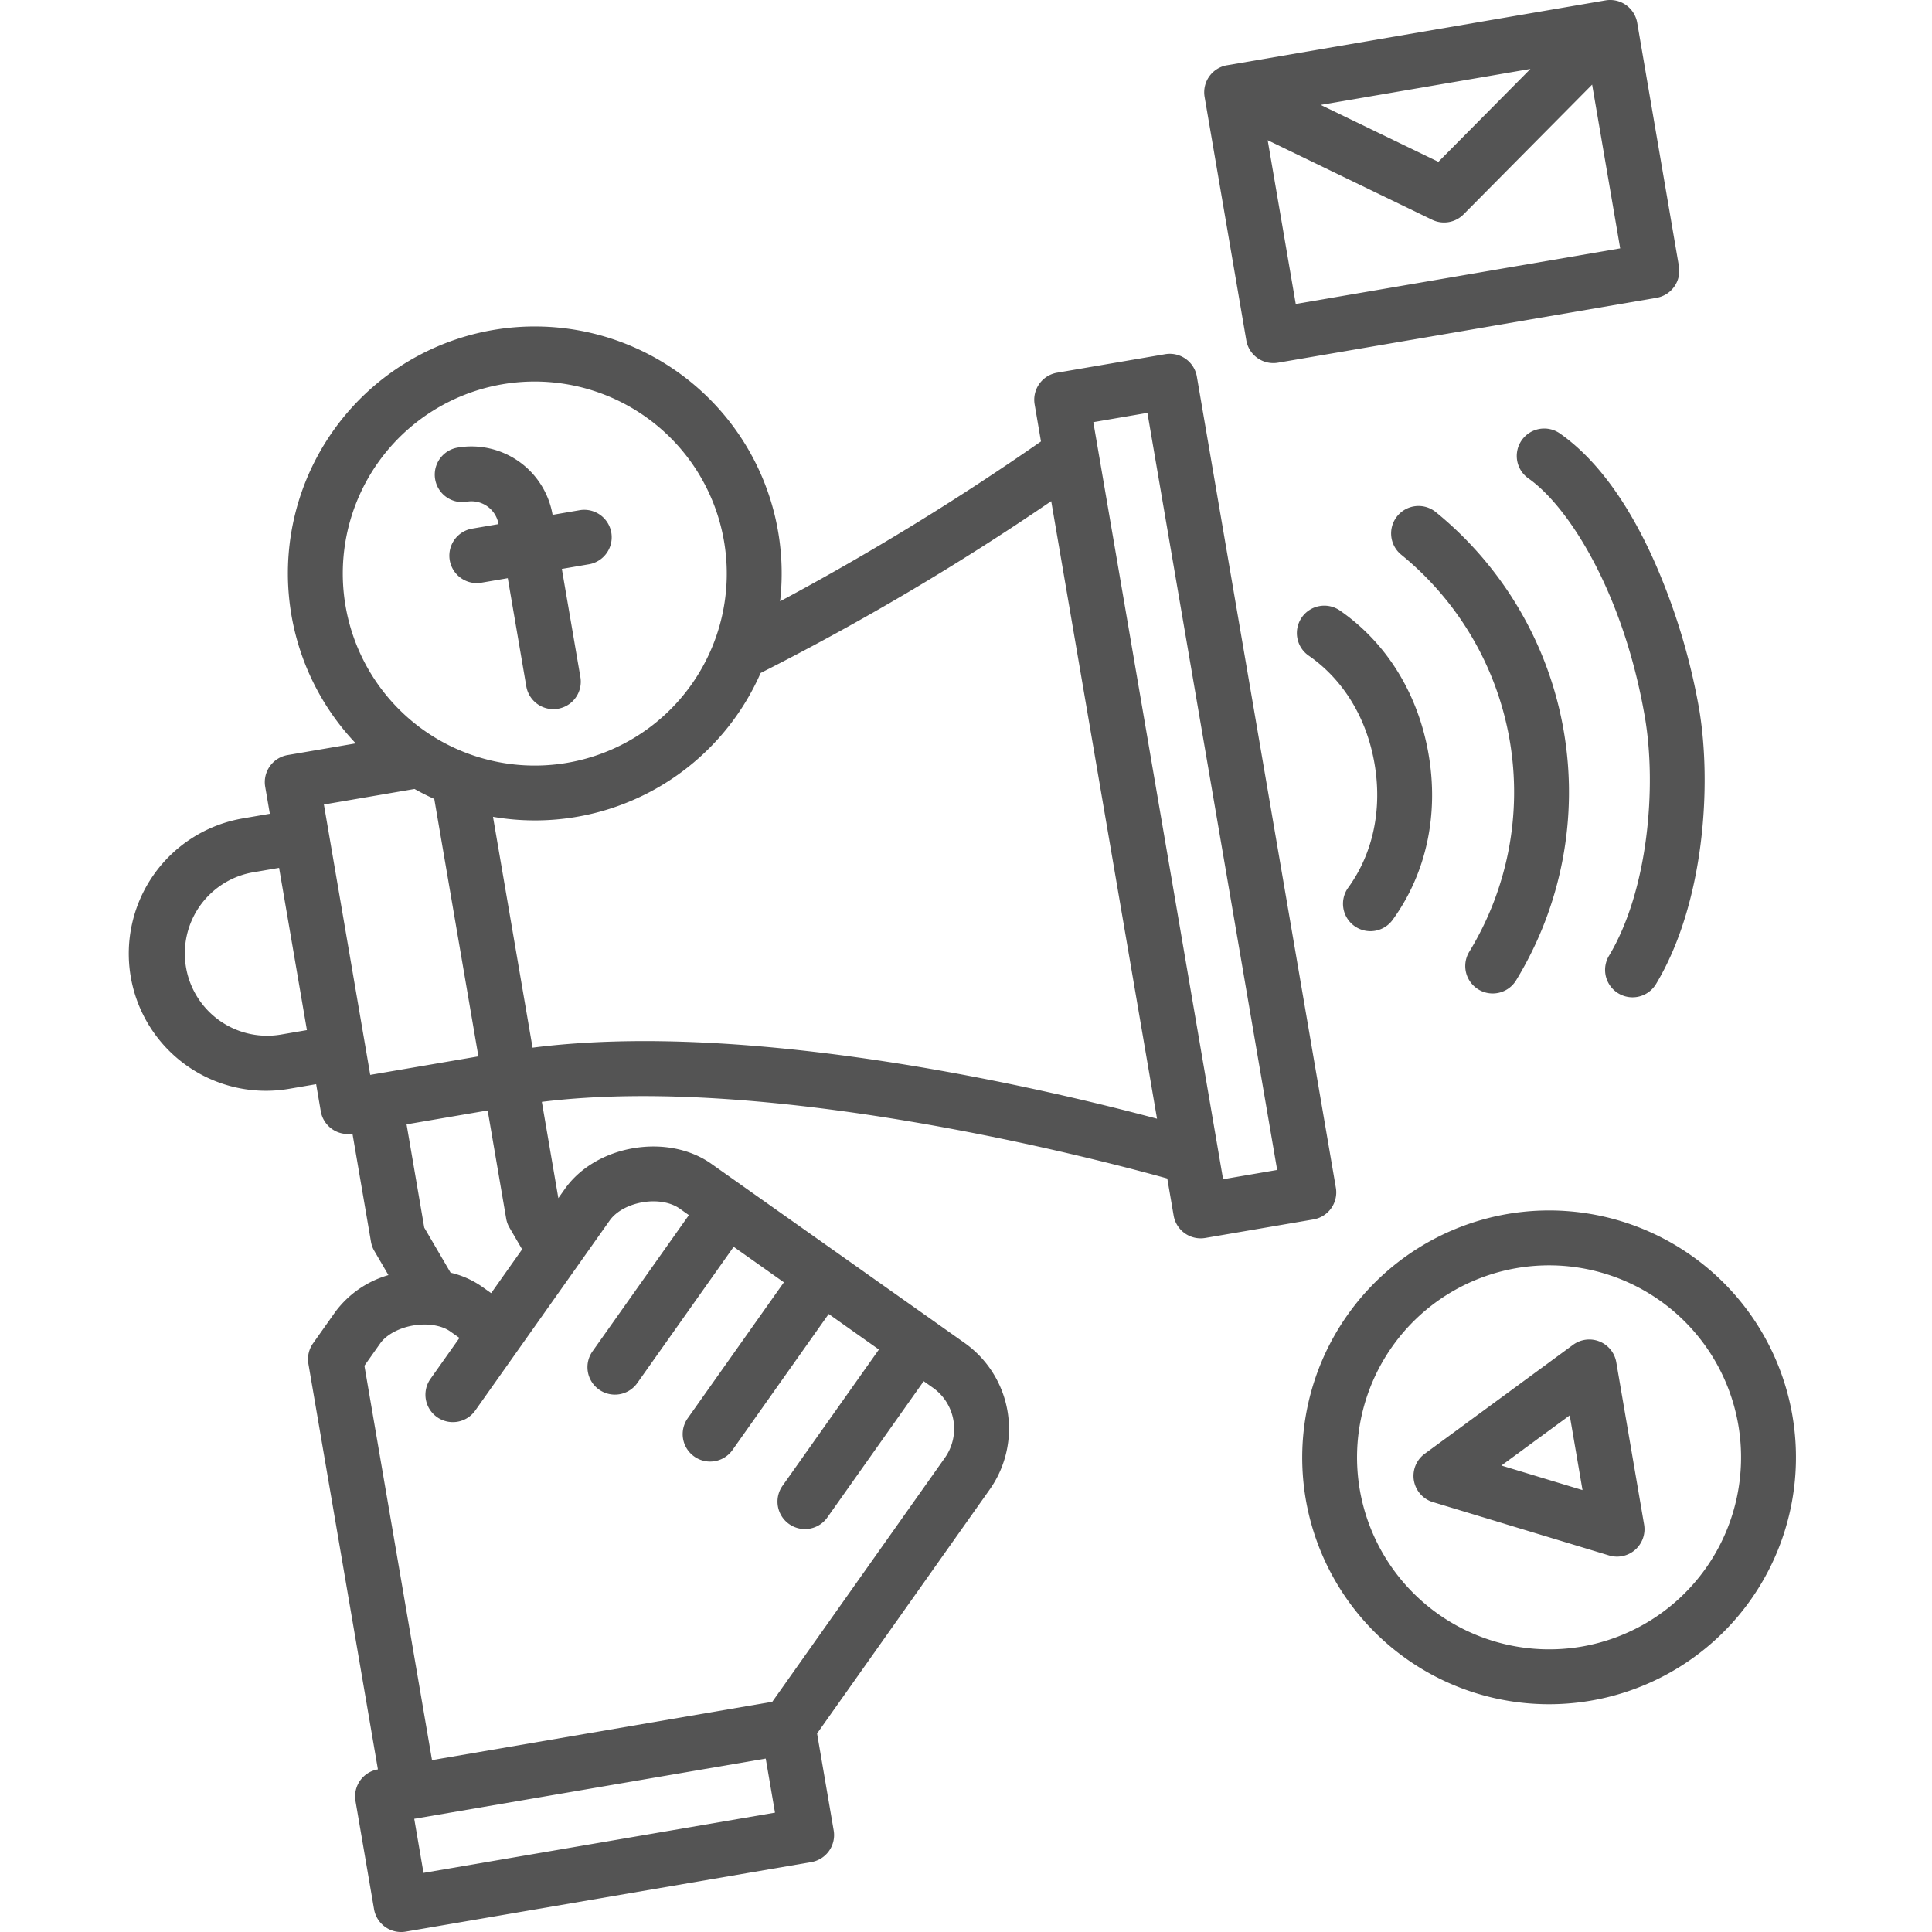 <svg width="120" height="120" fill="none" xmlns="http://www.w3.org/2000/svg"><path d="m15.08 50.833 1.68-.288-.288-1.68a1.704 1.704 0 0 1 1.391-1.966l4.234-.726a15.335 15.335 0 1 1 26.356-8.826c5.59-2.99 11-6.306 16.204-9.928l-.394-2.302a1.705 1.705 0 0 1 1.391-1.967L72.372 22a1.704 1.704 0 0 1 1.967 1.392l8.634 50.38a1.704 1.704 0 0 1-1.391 1.968l-6.718 1.151a1.704 1.704 0 0 1-1.967-1.391l-.395-2.302c-4.689-1.302-24.713-6.513-38.847-4.76l1.025 5.98.408-.576c.92-1.3 2.465-2.218 4.243-2.523l.013-.002c1.778-.302 3.541.05 4.836.967l15.737 11.132a6.532 6.532 0 0 1 1.56 9.093L50.75 107.67l1.032 6.022a1.704 1.704 0 0 1-1.392 1.967l-25.19 4.318a1.706 1.706 0 0 1-1.967-1.392l-1.152-6.718a1.7 1.7 0 0 1 1.392-1.967l-4.317-25.19a1.705 1.705 0 0 1 .288-1.272l1.392-1.967a6.259 6.259 0 0 1 3.291-2.272l-.876-1.5a1.687 1.687 0 0 1-.208-.57l-1.151-6.718a1.703 1.703 0 0 1-1.968-1.391l-.287-1.68-1.68.288a8.519 8.519 0 0 1-2.878-16.794Zm7.916 15.93 6.718-1.15-2.74-15.99a15.472 15.472 0 0 1-1.227-.618l-5.629.965 2.878 16.793Zm8.207-42.895a11.924 11.924 0 0 0-9.74 13.77 11.924 11.924 0 0 0 13.77 9.741 11.924 11.924 0 0 0 4.87-21.487 11.94 11.94 0 0 0-8.9-2.024Zm44.765 49.376 3.359-.576-8.059-47.023-3.359.576 8.059 47.023ZM65.293 31.127A159.553 159.553 0 0 1 47.245 41.8a15.309 15.309 0 0 1-16.624 8.934l2.457 14.339c13.699-1.753 32.021 2.604 38.787 4.412l-6.572-38.358Zm-38.988 85.202 21.831-3.742-.575-3.359-21.832 3.742.576 3.359Zm-3.67-31.5 4.198 24.494 21.135-3.622L58.693 90.54a3.12 3.12 0 0 0-.744-4.342l-.576-.408-5.974 8.445a1.704 1.704 0 1 1-2.782-1.968l5.974-8.445-3.12-2.207-5.973 8.445a1.704 1.704 0 1 1-2.783-1.968l5.974-8.445-3.12-2.206-5.973 8.444a1.704 1.704 0 1 1-2.782-1.968l5.974-8.444-.577-.408c-.556-.393-1.415-.54-2.297-.39l-.008.002c-.882.151-1.643.574-2.038 1.132l-8.35 11.803a1.703 1.703 0 1 1-2.78-1.968l1.799-2.543-.577-.407c-.532-.377-1.412-.516-2.297-.365-.884.152-1.668.577-2.045 1.109l-.983 1.391Zm3.716-8.58 1.635 2.8a5.635 5.635 0 0 1 1.944.863l.576.408 1.924-2.721-.78-1.339a1.693 1.693 0 0 1-.21-.57l-1.15-6.718-5.038.863 1.099 6.413Zm-8.968-11.98 1.68-.288-1.728-10.076-1.679.288a5.112 5.112 0 0 0 1.727 10.076ZM96.915 26.942c2.25 1.592 4.228 4.289 5.879 8.017a39.85 39.85 0 0 1 2.732 9.017c.817 4.762.33 12.158-2.667 17.143a1.703 1.703 0 0 1-2.92-1.756c2.435-4.051 2.965-10.518 2.229-14.812-1.303-7.599-4.656-13.012-7.221-14.827a1.704 1.704 0 1 1 1.968-2.782Z" fill="#545454"/><path d="M86.774 32.072a1.702 1.702 0 0 1 2.394-.275 22.433 22.433 0 0 1 4.992 29.106 1.703 1.703 0 1 1-2.892-1.803 19.026 19.026 0 0 0-4.218-24.634 1.704 1.704 0 0 1-.276-2.394Z" fill="#545454"/><path d="M80.854 38.352a1.704 1.704 0 0 1 2.371-.431c2.91 2.014 4.865 5.187 5.507 8.934.643 3.748-.145 7.39-2.218 10.259a1.704 1.704 0 1 1-2.762-1.996c1.532-2.12 2.108-4.85 1.622-7.687-.487-2.838-1.938-5.22-4.089-6.708a1.705 1.705 0 0 1-.43-2.371ZM76.211 4.054 99.722.024a1.704 1.704 0 0 1 1.968 1.392l2.59 15.115a1.704 1.704 0 0 1-1.392 1.967l-23.511 4.03a1.704 1.704 0 0 1-1.967-1.392L74.82 6.02a1.704 1.704 0 0 1 1.391-1.967Zm5.816 2.46 7.313 3.538 5.717-5.77-13.03 2.233Zm18.606 8.913L98.89 5.255l-7.986 8.06a1.705 1.705 0 0 1-1.952.335L78.738 8.71l1.743 10.17 20.152-3.453ZM36.577 35.048l-1.68.288 1.152 6.718a1.704 1.704 0 0 1-3.36.575l-1.15-6.717-1.68.287a1.704 1.704 0 0 1-.575-3.358l1.68-.288a1.705 1.705 0 0 0-1.968-1.392 1.704 1.704 0 0 1-.576-3.359 5.115 5.115 0 0 1 5.902 4.175l1.68-.288a1.704 1.704 0 1 1 .575 3.36ZM93.625 75.404a15.333 15.333 0 0 1 17.705 12.524 15.333 15.333 0 0 1-12.525 17.704 15.332 15.332 0 0 1-17.704-12.524 15.354 15.354 0 0 1 12.524-17.704Zm4.605 26.87a11.926 11.926 0 1 0-13.77-9.741 11.939 11.939 0 0 0 13.77 9.741Z" fill="#545454"/><path d="m88.49 90.297 9.213-6.765a1.701 1.701 0 0 1 2.688 1.085l1.727 10.076a1.705 1.705 0 0 1-2.174 1.919L89.004 93.3a1.703 1.703 0 0 1-.514-3.003Zm9.803 2.255-.795-4.642-4.244 3.116 5.04 1.526Z" fill="#545454"/></svg>